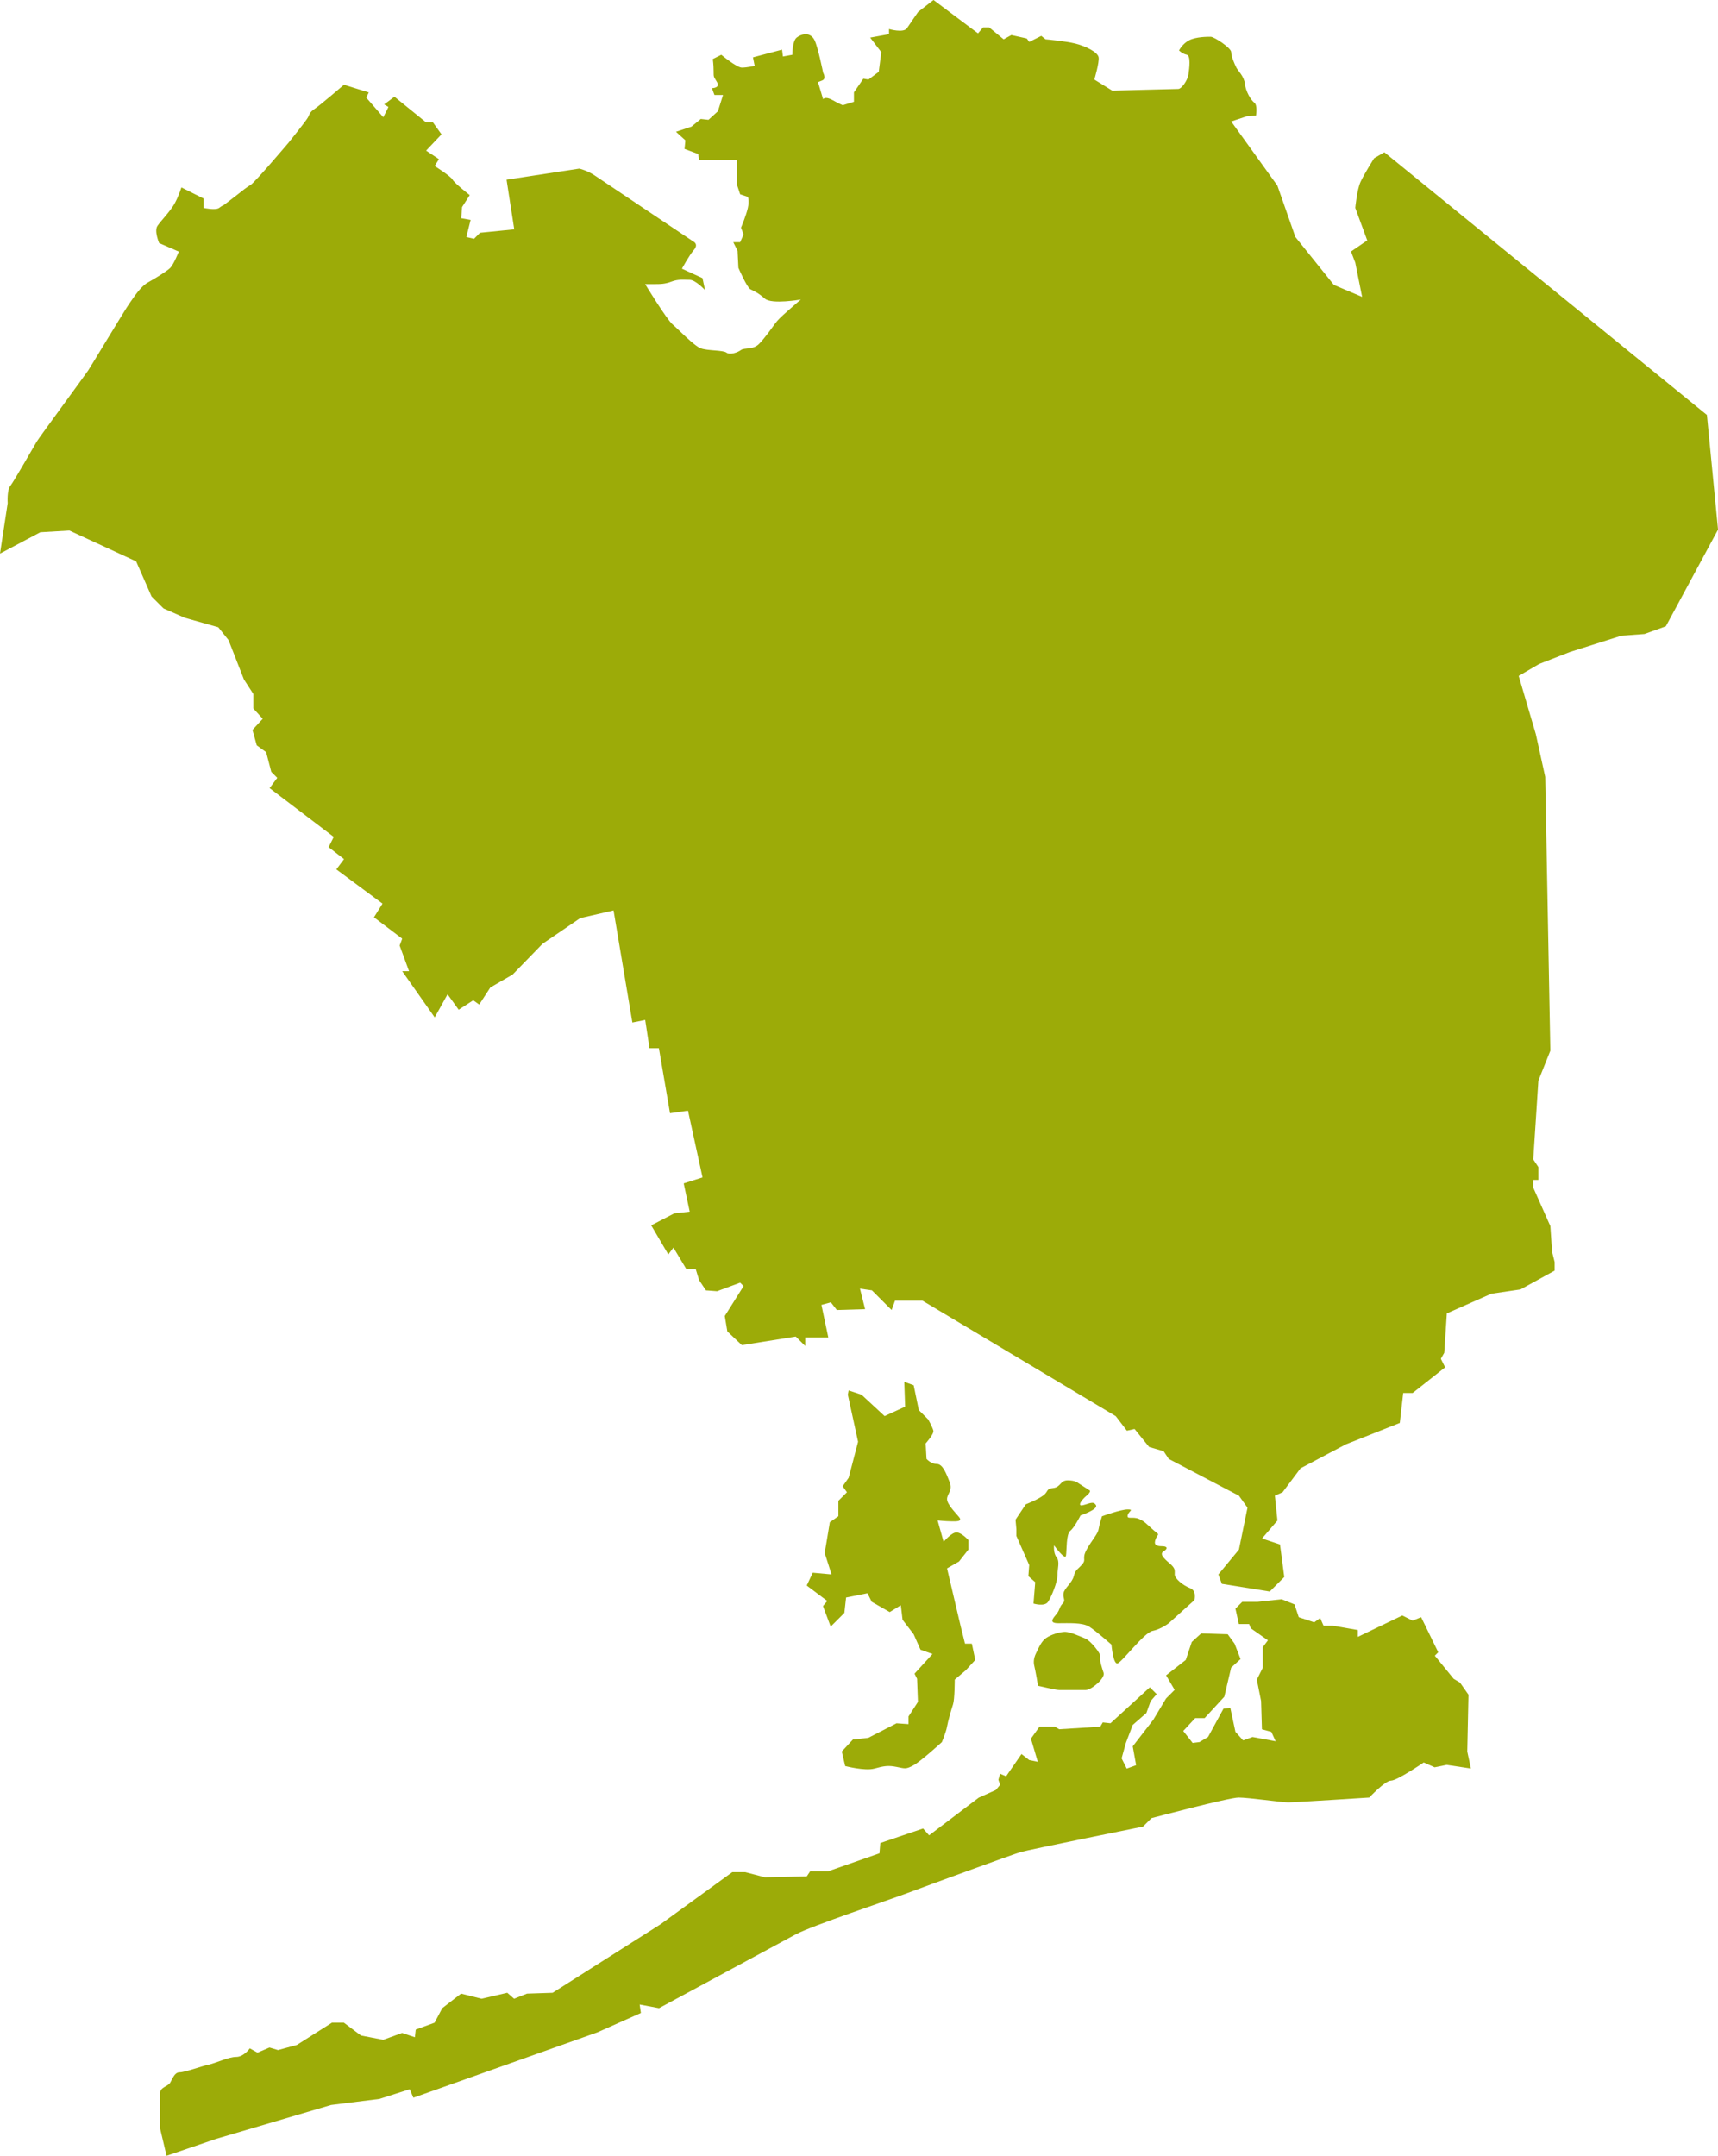 <?xml version="1.0" encoding="UTF-8"?>
<!-- Created with Inkscape (http://www.inkscape.org/) -->
<svg width="85.094mm" height="106.77mm" version="1.1" viewBox="0 0 85.094 106.77" xmlns="http://www.w3.org/2000/svg">
 <g transform="translate(-94.84 -49.104)" fill="#9cab08">
  <path d="m94.84 76.522 0.381-2.5s-0.042-0.636 0.127-0.847c0.17-0.212 1.187-1.992 1.314-2.204 0.127-0.212 2.373-3.263 2.543-3.517 0.169-0.254 1.822-3.009 2.034-3.305 0.212-0.297 0.551-0.848 0.932-1.059 0.381-0.212 0.932-0.551 1.102-0.72 0.17-0.169 0.424-0.805 0.424-0.805l-0.975-0.424s-0.254-0.593-0.085-0.848c0.17-0.254 0.636-0.72 0.848-1.102 0.212-0.381 0.339-0.805 0.339-0.805l1.102 0.551v0.466s0.593 0.127 0.763 0c0.169-0.127 0.212-0.127 0.212-0.127s0.509-0.381 0.72-0.551c0.212-0.17 0.424-0.339 0.636-0.466 0.212-0.127 1.865-2.076 1.865-2.076s0.89-1.102 0.975-1.271c0.085-0.17 0.085-0.254 0.339-0.424 0.254-0.169 1.441-1.187 1.441-1.187l1.229 0.381-0.127 0.254 0.847 0.975 0.254-0.509-0.212-0.127 0.509-0.381 1.568 1.271h0.339l0.424 0.593-0.763 0.805 0.636 0.424-0.212 0.339s0.805 0.509 0.89 0.678c0.085 0.169 0.848 0.763 0.848 0.763l-0.381 0.593-0.042 0.551 0.466 0.085-0.212 0.848 0.381 0.085 0.297-0.297 1.695-0.169-0.381-2.458 3.602-0.551s0.381 0.085 0.763 0.339c0.381 0.254 4.873 3.263 4.873 3.263s0.297 0.127 0.042 0.424c-0.254 0.297-0.593 0.932-0.593 0.932l1.017 0.466 0.127 0.593s-0.466-0.508-0.763-0.508-0.551-0.042-0.89 0.085c-0.339 0.127-0.551 0.127-0.89 0.127h-0.424s1.059 1.737 1.356 1.992c0.297 0.254 1.059 1.059 1.399 1.187 0.339 0.127 1.102 0.085 1.271 0.212 0.17 0.127 0.551 0 0.72-0.127 0.17-0.127 0.593 0 0.89-0.297s0.678-0.848 0.805-1.017c0.127-0.17 0.254-0.297 0.636-0.636s0.636-0.551 0.636-0.551-1.441 0.254-1.78-0.042c-0.339-0.297-0.551-0.381-0.72-0.466-0.169-0.085-0.593-1.06-0.593-1.06l-0.042-0.847-0.212-0.424h0.339l0.17-0.381-0.127-0.339s0.254-0.593 0.339-0.975c0.085-0.381 0-0.551 0-0.551l-0.381-0.127-0.169-0.509v-1.187h-1.865l-0.042-0.297-0.678-0.254 0.042-0.424-0.466-0.424 0.763-0.254 0.466-0.381 0.381 0.042 0.466-0.424 0.254-0.805h-0.424l-0.127-0.339s0.424 0 0.254-0.297c-0.17-0.297-0.17-0.212-0.17-0.551s-0.042-0.593-0.042-0.593l0.424-0.212s0.763 0.636 1.017 0.636c0.254 0 0.636-0.085 0.636-0.085l-0.085-0.424 1.441-0.381 0.042 0.339 0.466-0.085s0-0.678 0.212-0.848c0.212-0.17 0.424-0.17 0.424-0.17s0.297-0.042 0.466 0.297c0.17 0.339 0.424 1.61 0.424 1.61s0.17 0.297-0.042 0.381l-0.212 0.085 0.254 0.847s0.085-0.169 0.466 0.042c0.381 0.212 0.509 0.254 0.509 0.254l0.551-0.17v-0.466l0.466-0.678 0.254 0.042 0.509-0.381 0.127-0.975-0.551-0.72 0.932-0.17v-0.254s0.72 0.212 0.89-0.042c0.169-0.254 0.551-0.805 0.551-0.805l0.763-0.593 2.204 1.653 0.254-0.297h0.297l0.72 0.593 0.381-0.212 0.763 0.17 0.127 0.169 0.593-0.297 0.212 0.17s0.975 0.085 1.483 0.212c0.509 0.127 1.102 0.424 1.144 0.678 0.042 0.254-0.212 1.102-0.212 1.102l0.89 0.551s3.094-0.085 3.263-0.085c0.169 0 0.466-0.424 0.509-0.72 0.042-0.297 0.127-0.932-0.085-0.975-0.212-0.042-0.381-0.212-0.381-0.212s0.169-0.339 0.508-0.508c0.339-0.17 0.89-0.17 1.059-0.17 0.17 0 1.017 0.551 1.017 0.763s0.169 0.593 0.254 0.763c0.085 0.169 0.381 0.424 0.424 0.805 0.042 0.381 0.297 0.805 0.466 0.932 0.17 0.127 0.085 0.636 0.085 0.636l-0.466 0.042-0.763 0.254 2.288 3.178 0.89 2.543 1.907 2.373 1.399 0.593-0.339-1.695-0.212-0.551 0.805-0.551-0.593-1.61s0.085-0.89 0.254-1.271c0.17-0.381 0.678-1.187 0.678-1.187l0.509-0.297 15.976 13.01 0.551 5.678-2.585 4.789-1.059 0.381-1.144 0.085-2.543 0.805-1.526 0.593-1.017 0.593 0.848 2.882 0.466 2.119 0.254 13.561-0.593 1.483-0.254 3.899 0.254 0.381v0.636h-0.254v0.381l0.848 1.907 0.085 1.271 0.127 0.509v0.424l-1.695 0.932-1.441 0.212-2.204 0.975-0.127 1.949-0.169 0.297 0.212 0.424-1.61 1.271h-0.466l-0.17 1.483-2.67 1.059-2.246 1.187-0.89 1.187-0.381 0.17 0.127 1.229-0.763 0.89 0.89 0.297 0.212 1.61-0.72 0.72-2.373-0.381-0.17-0.466 1.017-1.229 0.424-2.076-0.424-0.593-3.475-1.822-0.254-0.381-0.72-0.212-0.72-0.89-0.381 0.085-0.551-0.72-9.577-5.721h-1.356l-0.169 0.466-0.975-0.975-0.593-0.085 0.254 1.017-1.399 0.042-0.297-0.381-0.466 0.127 0.339 1.61h-1.144v0.424l-0.466-0.466-2.67 0.424-0.72-0.678-0.127-0.763 0.932-1.483-0.17-0.169-1.144 0.424-0.551-0.042-0.339-0.509-0.169-0.551h-0.466l-0.636-1.059-0.254 0.339-0.847-1.441 1.144-0.593 0.763-0.085-0.297-1.399 0.932-0.297-0.72-3.305-0.89 0.127-0.551-3.221h-0.466l-0.212-1.399-0.636 0.127-0.932-5.551-1.653 0.381-1.865 1.271-1.483 1.526-1.102 0.636-0.551 0.848-0.297-0.212-0.72 0.466-0.551-0.763-0.636 1.144-1.61-2.288h0.339l-0.466-1.271 0.127-0.339-1.399-1.059 0.424-0.678-2.288-1.695 0.381-0.508-0.763-0.593 0.254-0.508-3.178-2.416 0.381-0.508-0.297-0.297-0.254-0.975-0.466-0.339-0.212-0.763 0.509-0.551-0.466-0.509v-0.72l-0.466-0.72-0.763-1.949-0.508-0.636-1.653-0.466-1.059-0.466-0.593-0.593-0.763-1.738-3.305-1.526-1.441 0.085z" stroke-miterlimit="10" stroke-width=".245"/>
  <g stroke-width=".265">
   <path d="m103.09 155.87 2.457-0.839 5.693-1.678 2.397-0.3 1.498-0.479 0.18 0.419 9.11-3.236 2.158-0.959-0.06-0.42 0.959 0.18s5.993-3.236 6.772-3.656c0.779-0.419 4.555-1.678 5.514-2.038 0.959-0.36 5.214-1.918 5.633-2.038 0.42-0.12 6.053-1.259 6.053-1.259l0.42-0.42s3.836-1.019 4.315-1.019c0.479 0 2.158 0.24 2.457 0.24s4.015-0.24 4.015-0.24 0.779-0.839 1.079-0.839c0.3 0 1.618-0.899 1.618-0.899l0.539 0.24 0.599-0.12 1.199 0.18-0.18-0.839 0.06-2.817-0.42-0.599-0.315-0.189-0.932-1.144 0.169-0.17-0.847-1.737-0.424 0.17-0.509-0.254-2.204 1.059v-0.339l-1.229-0.212h-0.466l-0.169-0.381-0.297 0.212-0.763-0.254-0.212-0.636-0.636-0.254-1.187 0.127h-0.763l-0.339 0.339 0.169 0.763h0.509l0.085 0.212 0.847 0.593-0.254 0.339v1.017l-0.297 0.593 0.212 1.059 0.042 1.399 0.466 0.127 0.212 0.466-1.144-0.212-0.466 0.169-0.381-0.424-0.254-1.187-0.339 0.042-0.763 1.399-0.424 0.254-0.339 0.042-0.466-0.593 0.593-0.636h0.466l0.975-1.06 0.339-1.441 0.466-0.424-0.297-0.763-0.339-0.466-1.314-0.042-0.466 0.424-0.297 0.89-0.975 0.763 0.424 0.72-0.424 0.424-0.636 1.059-1.017 1.314 0.169 0.932-0.466 0.17-0.254-0.509 0.212-0.763 0.339-0.89 0.678-0.593 0.212-0.593 0.297-0.339-0.339-0.339-1.949 1.78-0.381-0.042-0.127 0.212-2.034 0.127-0.212-0.127h-0.763l-0.424 0.593 0.339 1.144-0.424-0.085-0.381-0.297-0.763 1.102-0.297-0.127-0.085 0.297 0.085 0.254-0.212 0.254-0.848 0.381-2.458 1.865-0.297-0.339-2.119 0.72-0.042 0.509-2.543 0.89h-0.89l-0.169 0.254-2.076 0.042-0.975-0.254h-0.636l-3.56 2.585-5.34 3.39-1.271 0.042-0.636 0.254-0.339-0.297-1.271 0.297-1.017-0.254-0.932 0.72-0.381 0.72-0.932 0.339-0.042 0.381-0.636-0.212-0.932 0.339-1.102-0.212-0.847-0.636h-0.593l-1.737 1.102-0.932 0.254-0.424-0.127-0.593 0.254-0.381-0.212s-0.297 0.424-0.678 0.424-0.975 0.297-1.356 0.381c-0.381 0.085-1.187 0.381-1.441 0.381-0.254 0-0.339 0.297-0.466 0.509-0.127 0.212-0.509 0.212-0.509 0.551v1.695z"/>
   <path d="m154 128.35s0.127-0.466-0.212-0.593c-0.339-0.127-0.763-0.466-0.763-0.678 0-0.212 0.042-0.297-0.254-0.551-0.297-0.254-0.509-0.466-0.297-0.593 0.212-0.127 0.212-0.254-0.085-0.254-0.297 0-0.424-0.085-0.297-0.381 0.127-0.297 0.212-0.127-0.127-0.424s-0.424-0.424-0.72-0.551c-0.297-0.127-0.593 0.042-0.551-0.17 0.042-0.212 0.339-0.297 0-0.297s-1.271 0.339-1.271 0.339-0.127 0.381-0.169 0.636c-0.042 0.254-0.339 0.551-0.593 1.017-0.254 0.466 0 0.466-0.212 0.72-0.212 0.254-0.339 0.254-0.424 0.593-0.085 0.339-0.466 0.593-0.509 0.847-0.042 0.254 0.127 0.339-0.042 0.509-0.169 0.17-0.127 0.297-0.297 0.509-0.17 0.212-0.424 0.466 0.085 0.466 0.509 0 1.187-0.042 1.526 0.17 0.339 0.212 1.102 0.89 1.102 0.89s0.085 0.975 0.297 0.932c0.212-0.042 1.314-1.526 1.737-1.61 0.424-0.085 0.805-0.381 0.805-0.381z"/>
   <path d="m146.24 132.59s0.89 0.212 1.059 0.212h1.314c0.297 0 0.975-0.593 0.89-0.847-0.085-0.254-0.212-0.636-0.169-0.805 0.042-0.17-0.509-0.805-0.72-0.89-0.212-0.085-0.763-0.339-1.017-0.339-0.254 0-0.678 0.127-0.932 0.297-0.254 0.17-0.381 0.509-0.509 0.763-0.127 0.254-0.127 0.466-0.085 0.636 0.042 0.17 0.212 1.06 0.169 0.975z"/>
   <path d="m146.03 128.52s0.551 0.17 0.72-0.085c0.17-0.254 0.466-0.975 0.466-1.314s0.127-0.678-0.042-0.89c-0.17-0.212-0.127-0.593-0.127-0.593s0.551 0.763 0.593 0.509c0.042-0.254 0-1.059 0.212-1.229 0.212-0.169 0.508-0.763 0.508-0.763s0.89-0.297 0.763-0.509c-0.127-0.212-0.297-0.085-0.636 0-0.339 0.085-0.042-0.297 0.169-0.466 0.212-0.17 0.17-0.254 0.17-0.254l-0.593-0.381s-0.127-0.127-0.508-0.127c-0.381 0-0.339 0.339-0.72 0.381-0.381 0.042-0.212 0.169-0.509 0.381-0.297 0.212-0.847 0.424-0.847 0.424l-0.509 0.763 0.042 0.466v0.339l0.636 1.441-0.042 0.551 0.339 0.297z"/>
   <path d="m139.63 117.54 0.042 1.229-1.017 0.466-1.144-1.059-0.636-0.212-0.042 0.212 0.508 2.331-0.466 1.78-0.297 0.424 0.212 0.297-0.424 0.424v0.763l-0.424 0.297-0.254 1.526 0.339 1.059-0.932-0.085-0.297 0.636 1.017 0.763-0.212 0.254 0.381 1.017 0.678-0.678 0.085-0.763 1.059-0.212 0.212 0.424 0.89 0.509 0.551-0.339 0.085 0.72 0.551 0.72 0.339 0.763 0.593 0.212-0.89 0.975 0.127 0.254 0.042 1.144-0.466 0.72v0.381l-0.593-0.042-1.399 0.72-0.763 0.085-0.551 0.593 0.169 0.72s0.975 0.254 1.441 0.127c0.466-0.127 0.678-0.17 1.102-0.085 0.424 0.085 0.466 0.127 0.848-0.085 0.381-0.212 1.399-1.144 1.399-1.144s0.212-0.508 0.254-0.763c0.042-0.254 0.212-0.847 0.297-1.102 0.085-0.254 0.085-1.229 0.085-1.229l0.551-0.466 0.466-0.509-0.169-0.805h-0.339l-0.212-0.848-0.678-2.882 0.593-0.339 0.466-0.593v-0.466s-0.339-0.381-0.593-0.381c-0.254 0-0.636 0.466-0.636 0.466l-0.297-1.06s0.424 0.042 0.636 0.042c0.212 0 0.636 0.042 0.424-0.212-0.212-0.254-0.593-0.636-0.593-0.89 0-0.254 0.297-0.424 0.127-0.847-0.17-0.424-0.339-0.89-0.636-0.89-0.297 0-0.509-0.254-0.509-0.254l-0.042-0.763s0.424-0.466 0.381-0.636c-0.042-0.17-0.254-0.551-0.254-0.551l-0.466-0.466-0.254-1.229z"/>
  </g>
 </g>
</svg>

